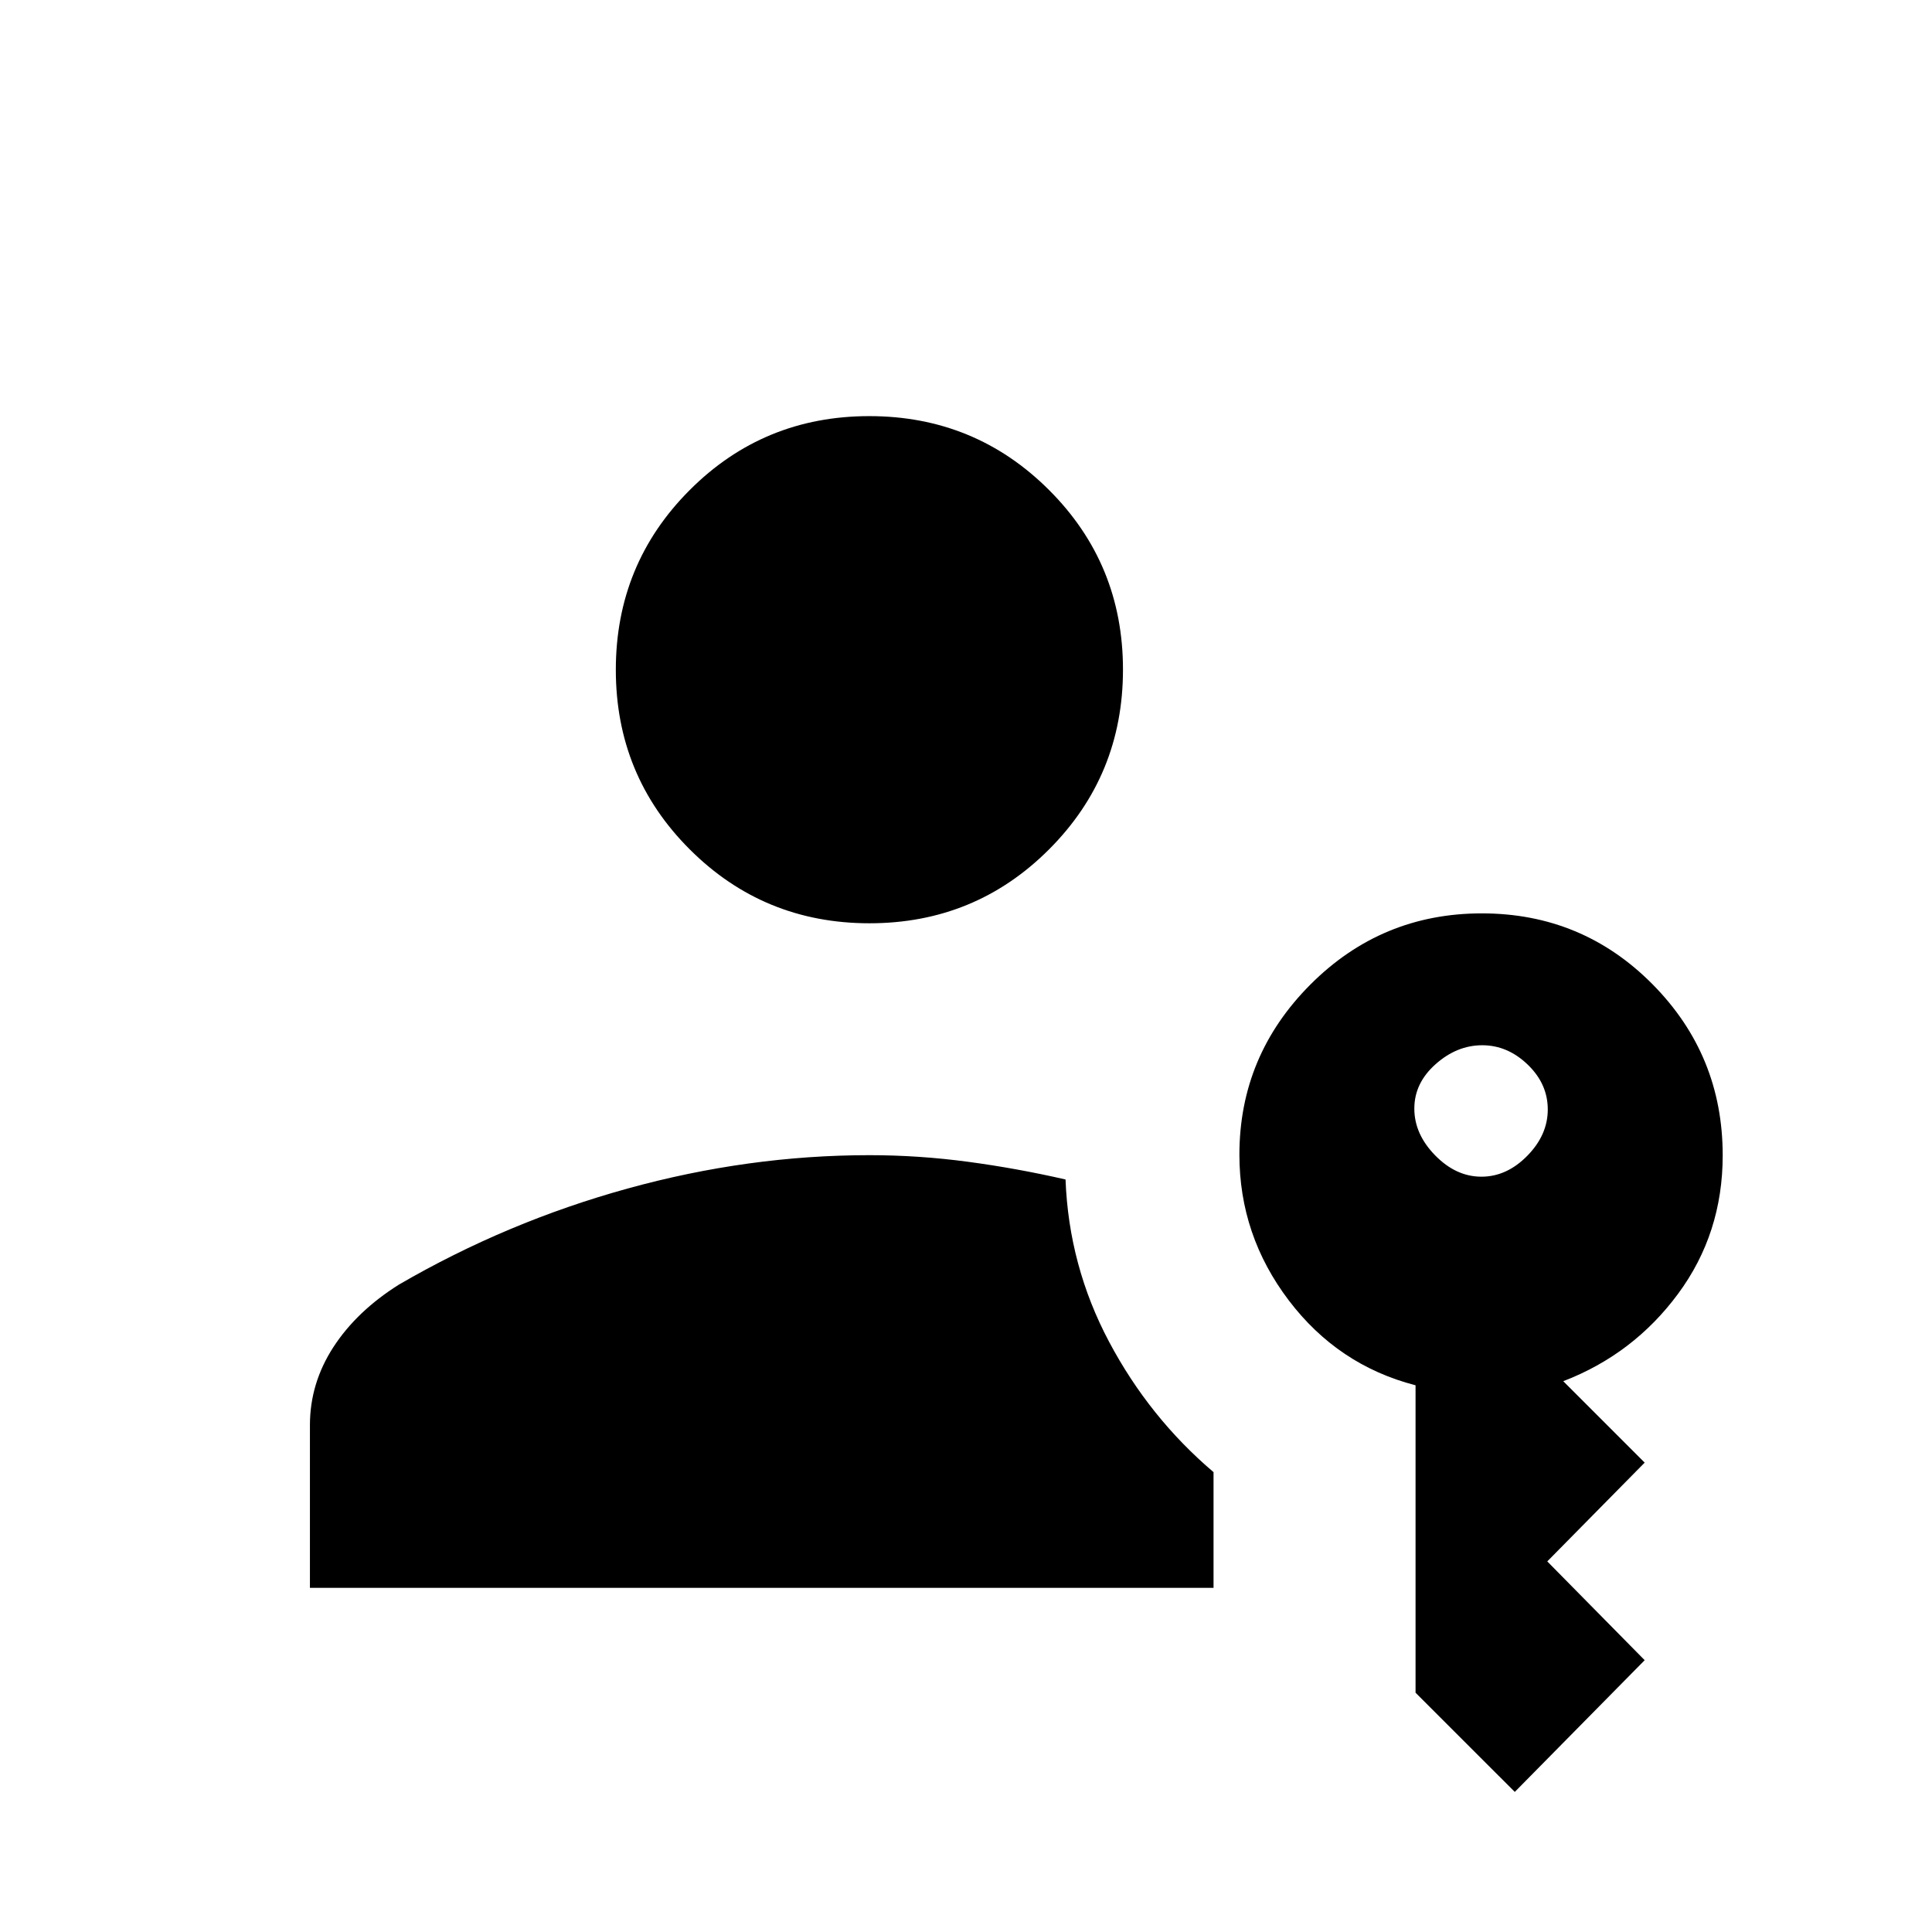 <svg xmlns="http://www.w3.org/2000/svg" height="20" viewBox="0 -960 960 960" width="20"><path d="M154-171v-80.85q0-20.77 11.61-38.7 11.61-17.93 32.62-31.14 53.62-31.16 113.61-47.73Q371.83-386 432-386q24.45 0 48.9 3.27t48.56 8.81q1.62 42.92 21.62 80.61T603-228.5v57.5H154ZM752.69-69.61l-49.31-49.29v-152.76q-38.56-9.95-63.05-42.26-24.48-32.31-24.48-72.3 0-49.2 35.28-84.57 35.28-35.36 85.19-35.36t84.8 35.21Q856-435.73 856-385.91q0 38.79-22.18 68.8-22.18 30.01-57.05 43.42l40.46 40.46-48.4 49.08 48.4 49.09-64.54 65.45ZM432.05-501.23q-52.55 0-89.3-36.7Q306-574.62 306-627.18q0-52.55 36.7-89.3 36.69-36.75 89.25-36.75 52.55 0 89.3 36.7Q558-679.84 558-627.28q0 52.55-36.7 89.3-36.69 36.75-89.25 36.75ZM736.1-375.31q12.59 0 22.78-10.36 10.2-10.37 10.2-23.05 0-12.69-9.98-22.29-9.99-9.61-22.58-9.61-12.6 0-23.17 9.4-10.58 9.39-10.58 22.08 0 12.68 10.37 23.26 10.36 10.57 22.96 10.57Z"/></svg>